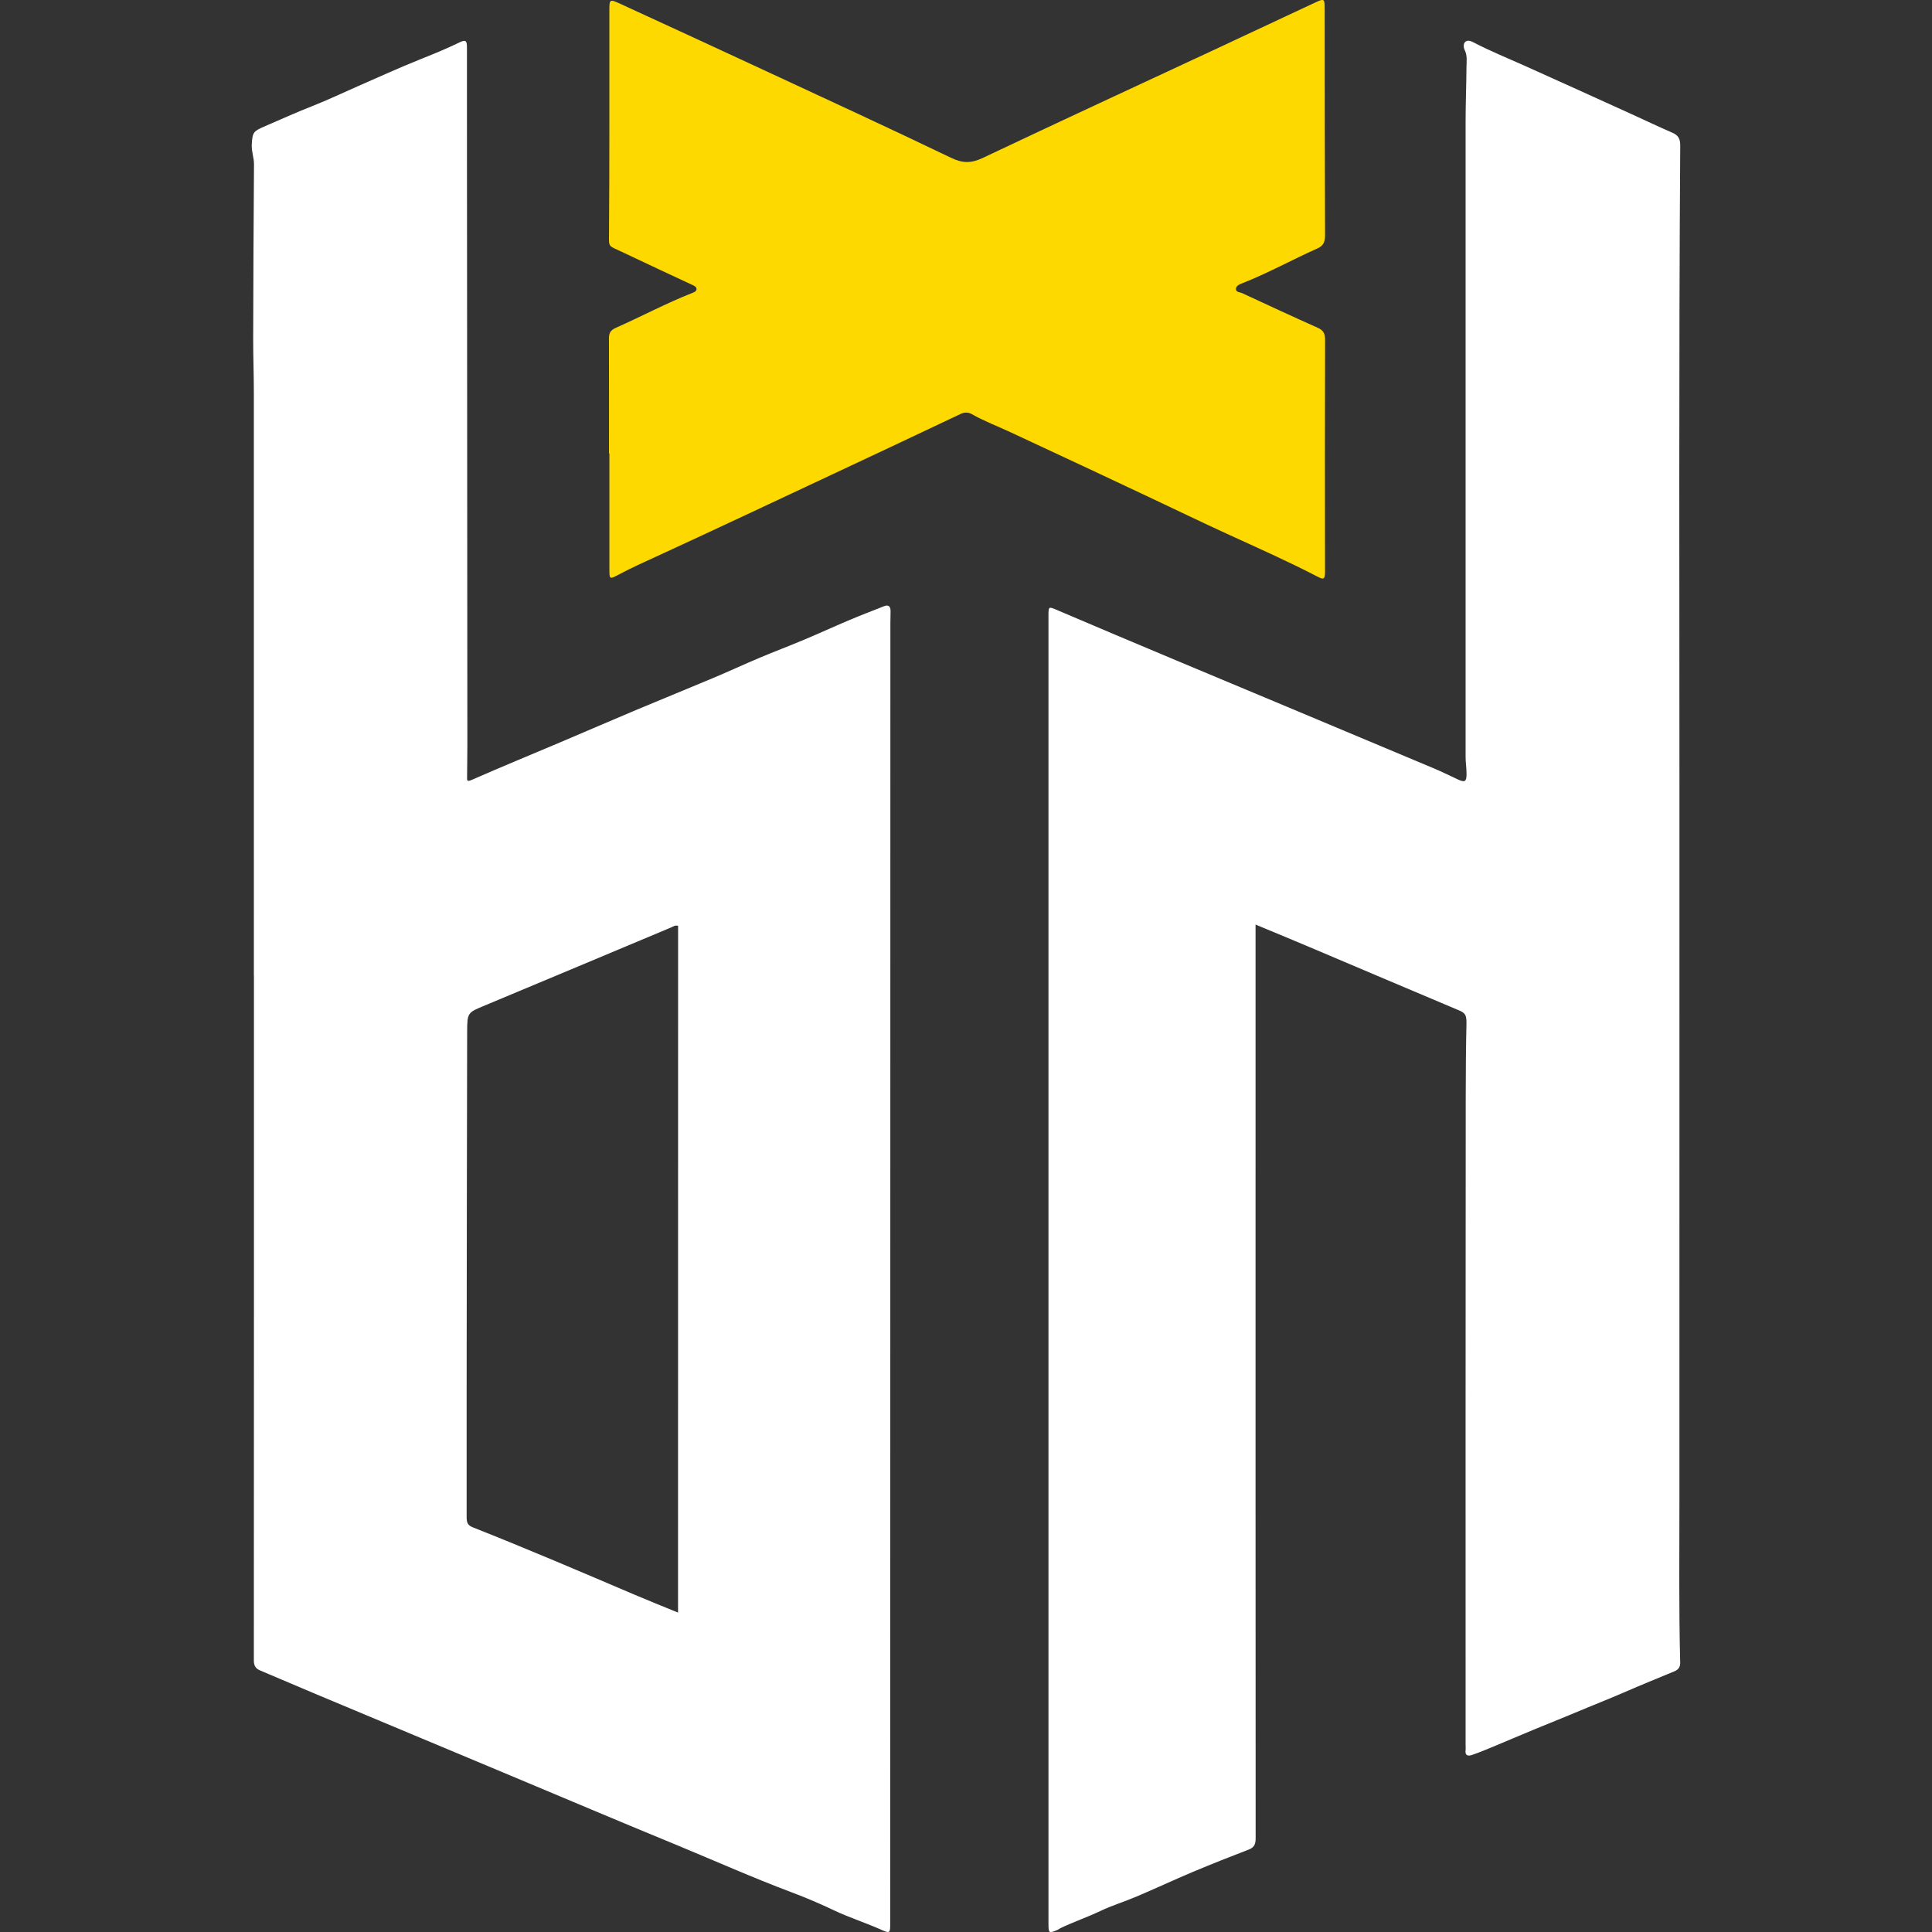 <?xml version="1.0" encoding="utf-8"?>
<!-- Generator: Adobe Illustrator 22.0.0, SVG Export Plug-In . SVG Version: 6.00 Build 0)  -->
<svg version="1.1" id="Camada_1" xmlns="http://www.w3.org/2000/svg" xmlns:xlink="http://www.w3.org/1999/xlink" x="0px" y="0px"
	 width="64px" height="64px" viewBox="0 0 64 64" enable-background="new 0 0 64 64" xml:space="preserve">
<rect x="0" y="0" width="64" height="64" fill="#333333" stroke="none"/>
<g>
	<g>
		<path fill="#FFFFFF" d="M8.41,32.321c0-6.443,0.001-12.885-0.001-19.328c0-0.59-0.023-1.18-0.022-1.77
			c0.004-1.926,0.013-3.851,0.027-5.777C8.416,5.224,8.328,5.019,8.34,4.792c0.023-0.425,0.056-0.446,0.456-0.619
			c0.519-0.224,1.033-0.456,1.56-0.663c0.502-0.197,0.989-0.431,1.483-0.647c0.678-0.296,1.351-0.604,2.037-0.88
			c0.453-0.182,0.906-0.363,1.344-0.578c0.226-0.111,0.248-0.034,0.248,0.17c-0.002,2.515,0.003,5.03,0.004,7.545
			c0.004,5.188,0.007,10.376,0.01,15.565c0,0.349-0.007,0.699-0.009,1.048c-0.001,0.112-0.015,0.176,0.156,0.101
			c0.975-0.429,1.96-0.833,2.94-1.248c0.849-0.36,1.694-0.727,2.544-1.084c0.84-0.353,1.684-0.694,2.524-1.048
			c0.514-0.216,1.02-0.451,1.534-0.668c0.485-0.204,0.979-0.39,1.464-0.594c0.495-0.208,0.983-0.432,1.477-0.641
			c0.388-0.164,0.781-0.315,1.173-0.47c0.152-0.06,0.215,0.013,0.216,0.158c0.001,0.134-0.006,0.269-0.006,0.403
			c-0.002,14.337-0.003,28.674-0.005,43.011c0,0.418,0.005,0.406-0.376,0.238c-0.489-0.214-1-0.377-1.484-0.607
			c-0.454-0.216-0.919-0.416-1.39-0.592c-1.324-0.497-2.614-1.075-3.921-1.613c-1.806-0.743-3.604-1.506-5.405-2.26
			c-2.139-0.895-4.278-1.789-6.417-2.686c-0.629-0.264-1.255-0.533-1.883-0.798c-0.145-0.061-0.205-0.158-0.205-0.325
			c0.004-7.563,0.003-15.125,0.003-22.688C8.412,32.321,8.411,32.321,8.41,32.321z M22.463,30.67
			c-0.096-0.032-0.162,0.024-0.235,0.054c-2.052,0.86-4.102,1.723-6.156,2.579c-0.58,0.242-0.595,0.231-0.597,0.875
			c-0.009,3.897-0.013,7.794-0.017,11.691c-0.001,1.46,0.002,2.921,0,4.381c0,0.153,0.017,0.27,0.188,0.338
			c1.804,0.713,3.587,1.476,5.371,2.237c0.476,0.203,0.957,0.394,1.444,0.594C22.463,45.82,22.463,38.244,22.463,30.67z"/>
		<path fill="#FFFFFF" d="M41.592,30.628c0,2.755,0,5.478,0,8.202c0,7.356-0.001,14.712,0.003,22.069
			c0,0.184-0.044,0.298-0.224,0.368c-0.621,0.24-1.24,0.483-1.854,0.741c-0.622,0.262-1.234,0.549-1.856,0.813
			c-0.397,0.169-0.812,0.295-1.201,0.479c-0.438,0.208-0.896,0.365-1.333,0.573c-0.031,0.015-0.058,0.041-0.089,0.055
			c-0.292,0.123-0.306,0.114-0.306-0.2c0-14.435,0-28.87,0-43.304c0-0.353-0.005-0.34,0.323-0.199
			c1.268,0.542,2.54,1.077,3.811,1.611c1.216,0.511,2.433,1.017,3.649,1.527c1.665,0.698,3.331,1.395,4.994,2.095
			c0.264,0.111,0.521,0.239,0.781,0.36c0.236,0.11,0.292,0.08,0.291-0.186c0-0.187-0.031-0.373-0.031-0.56
			c-0.002-7.016-0.002-14.032,0-21.047c0-0.6,0.025-1.199,0.029-1.799c0.001-0.191,0.036-0.383-0.061-0.573
			c-0.036-0.071-0.055-0.21,0.031-0.275c0.083-0.062,0.191-0.012,0.277,0.033c0.536,0.28,1.096,0.506,1.648,0.753
			c1.187,0.532,2.371,1.071,3.556,1.609c0.46,0.209,0.916,0.427,1.379,0.628c0.193,0.084,0.252,0.213,0.251,0.415
			c-0.049,7.248-0.026,14.496-0.026,21.744c0,7.721-0.002,15.443-0.001,23.164c0,1.783-0.021,3.566,0.026,5.348
			c0.004,0.142-0.057,0.236-0.186,0.29c-0.535,0.223-1.074,0.439-1.605,0.671c-0.561,0.245-1.132,0.466-1.696,0.705
			c-0.429,0.182-0.865,0.352-1.296,0.53c-0.48,0.198-0.957,0.404-1.436,0.603c-0.224,0.093-0.448,0.185-0.677,0.264
			c-0.124,0.043-0.237,0.03-0.214-0.155c0.008-0.062,0.001-0.125,0.001-0.188c0-7.132-0.003-14.265,0.004-21.397
			c0.001-0.84,0.006-1.682,0.025-2.521c0.007-0.304-0.102-0.344-0.306-0.429c-1.581-0.664-3.158-1.338-4.738-2.006
			C42.901,31.169,42.264,30.907,41.592,30.628z"/>
		<path fill="#FED900" d="M20.174,15.023c0-1.263,0.002-2.527-0.002-3.79c-0.001-0.181,0.029-0.285,0.23-0.374
			c0.852-0.377,1.674-0.819,2.542-1.159c0.061-0.024,0.125-0.053,0.129-0.12c0.003-0.065-0.055-0.102-0.113-0.13
			c-0.788-0.368-1.577-0.733-2.361-1.107c-0.453-0.216-0.429-0.134-0.425-0.602c0.009-1.156,0.011-2.312,0.012-3.468
			c0.002-1.301,0-2.603,0-3.904c0-0.404,0.002-0.409,0.379-0.235c1.556,0.716,3.113,1.432,4.666,2.154
			c2.097,0.974,4.198,1.942,6.282,2.943c0.381,0.183,0.666,0.179,1.042,0.001c2.534-1.201,5.08-2.377,7.622-3.562
			c1.124-0.524,2.246-1.049,3.369-1.576c0.325-0.152,0.335-0.147,0.336,0.208c0.002,2.5,0.001,5,0.012,7.5
			c0.001,0.216-0.06,0.342-0.254,0.428C42.802,8.604,42,9.05,41.145,9.386c-0.089,0.035-0.202,0.08-0.203,0.188
			c-0.001,0.111,0.13,0.102,0.204,0.136c0.833,0.387,1.667,0.774,2.506,1.148c0.185,0.082,0.243,0.193,0.243,0.388
			c-0.006,2.572-0.008,5.144-0.002,7.715c0.001,0.258-0.076,0.23-0.256,0.137c-0.981-0.509-1.991-0.956-2.996-1.416
			c-0.859-0.394-1.71-0.806-2.565-1.209c-0.718-0.338-1.435-0.676-2.154-1.013c-0.804-0.376-1.61-0.749-2.413-1.126
			c-0.441-0.207-0.898-0.378-1.325-0.619c-0.095-0.054-0.222-0.069-0.356-0.006c-1.446,0.688-2.897,1.368-4.347,2.048
			c-1.864,0.874-3.726,1.752-5.597,2.613c-0.471,0.217-0.945,0.426-1.402,0.671c-0.289,0.155-0.295,0.146-0.295-0.174
			c0-1.281,0-2.563,0-3.844C20.183,15.023,20.178,15.023,20.174,15.023z"/>
	</g>
</g>
</svg>
